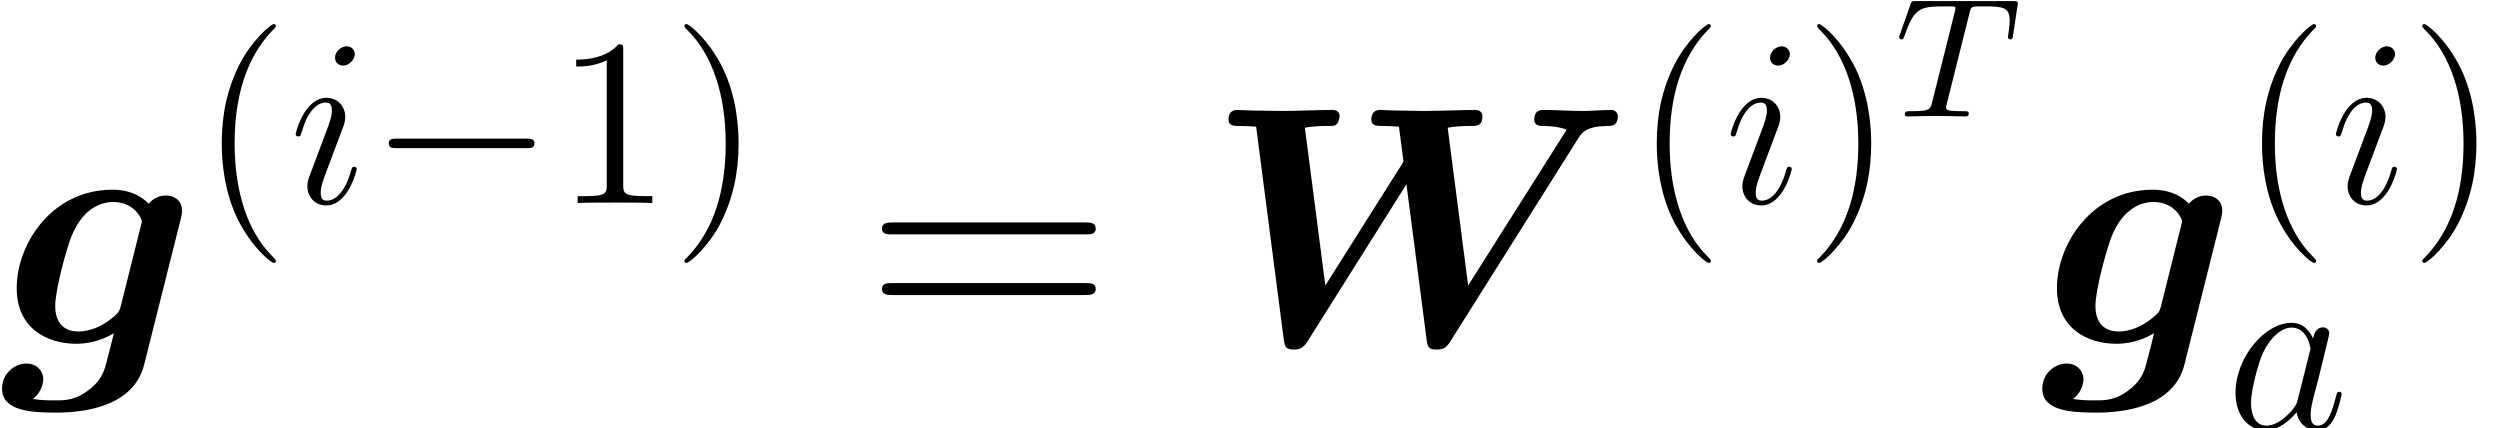 <?xml version='1.0' encoding='UTF-8'?>
<!-- This file was generated by dvisvgm 2.1.3 -->
<svg height='22.52pt' version='1.1' viewBox='167.113 84.307 131.527 22.52' width='131.527pt' xmlns='http://www.w3.org/2000/svg' xmlns:xlink='http://www.w3.org/1999/xlink'>
<defs>
<path d='M8.272 -2.887C8.486 -2.887 8.712 -2.887 8.712 -3.138S8.486 -3.389 8.272 -3.389H1.481C1.268 -3.389 1.042 -3.389 1.042 -3.138S1.268 -2.887 1.481 -2.887H8.272Z' id='g1-0'/>
<path d='M3.936 -5.461C3.99 -5.658 4.008 -5.747 4.16 -5.774C4.232 -5.792 4.519 -5.792 4.707 -5.792C5.738 -5.792 6.043 -5.73 6.043 -5.03C6.043 -4.914 6.043 -4.779 5.963 -4.25L5.954 -4.178C5.954 -4.116 5.99 -4.053 6.079 -4.053C6.187 -4.053 6.205 -4.133 6.223 -4.268L6.456 -5.819C6.465 -5.864 6.474 -5.918 6.474 -5.945C6.474 -6.07 6.384 -6.07 6.214 -6.07H1.112C0.897 -6.07 0.888 -6.061 0.825 -5.891L0.269 -4.313C0.233 -4.196 0.233 -4.178 0.233 -4.169C0.233 -4.125 0.26 -4.053 0.35 -4.053C0.448 -4.053 0.466 -4.107 0.52 -4.268C1.013 -5.667 1.291 -5.792 2.591 -5.792H2.941C3.192 -5.792 3.192 -5.765 3.192 -5.694C3.192 -5.64 3.174 -5.577 3.156 -5.505L1.955 -0.708C1.874 -0.386 1.847 -0.278 0.897 -0.278C0.61 -0.278 0.529 -0.278 0.529 -0.117C0.529 0 0.646 0 0.681 0C0.915 0 1.175 -0.018 1.417 -0.018C1.668 -0.018 1.928 -0.027 2.179 -0.027C2.573 -0.027 2.591 -0.027 2.923 -0.018C3.04 -0.018 3.631 0 3.703 0C3.784 0 3.891 0 3.891 -0.161C3.891 -0.278 3.811 -0.278 3.587 -0.278S3.255 -0.278 3.013 -0.296C2.806 -0.323 2.699 -0.332 2.699 -0.484C2.699 -0.529 2.717 -0.601 2.735 -0.664L3.936 -5.461Z' id='g2-84'/>
<path d='M3.778 -1.494C3.716 -1.28 3.716 -1.255 3.54 -1.017C3.264 -0.665 2.711 -0.126 2.121 -0.126C1.607 -0.126 1.318 -0.59 1.318 -1.331C1.318 -2.021 1.707 -3.427 1.946 -3.954C2.372 -4.833 2.962 -5.285 3.452 -5.285C4.281 -5.285 4.444 -4.255 4.444 -4.155C4.444 -4.142 4.406 -3.979 4.394 -3.954L3.778 -1.494ZM4.582 -4.707C4.444 -5.034 4.105 -5.536 3.452 -5.536C2.034 -5.536 0.502 -3.703 0.502 -1.845C0.502 -0.603 1.23 0.126 2.084 0.126C2.774 0.126 3.364 -0.414 3.716 -0.828C3.841 -0.088 4.431 0.126 4.808 0.126S5.486 -0.1 5.712 -0.552C5.912 -0.979 6.088 -1.745 6.088 -1.795C6.088 -1.858 6.038 -1.908 5.963 -1.908C5.85 -1.908 5.837 -1.845 5.787 -1.657C5.599 -0.916 5.36 -0.126 4.845 -0.126C4.481 -0.126 4.456 -0.452 4.456 -0.703C4.456 -0.992 4.494 -1.13 4.607 -1.619C4.695 -1.933 4.758 -2.209 4.858 -2.573C5.322 -4.456 5.435 -4.908 5.435 -4.983C5.435 -5.159 5.297 -5.297 5.109 -5.297C4.707 -5.297 4.607 -4.858 4.582 -4.707Z' id='g3-97'/>
<path d='M3.552 -1.795C3.552 -1.858 3.502 -1.908 3.427 -1.908C3.314 -1.908 3.301 -1.87 3.239 -1.657C2.912 -0.515 2.398 -0.126 1.983 -0.126C1.833 -0.126 1.657 -0.163 1.657 -0.54C1.657 -0.879 1.808 -1.255 1.946 -1.632L2.824 -3.967C2.862 -4.067 2.95 -4.293 2.95 -4.532C2.95 -5.059 2.573 -5.536 1.958 -5.536C0.803 -5.536 0.339 -3.716 0.339 -3.615C0.339 -3.565 0.389 -3.502 0.477 -3.502C0.59 -3.502 0.603 -3.552 0.653 -3.728C0.954 -4.783 1.431 -5.285 1.921 -5.285C2.034 -5.285 2.247 -5.272 2.247 -4.871C2.247 -4.544 2.084 -4.13 1.983 -3.854L1.105 -1.519C1.029 -1.318 0.954 -1.117 0.954 -0.891C0.954 -0.326 1.343 0.126 1.946 0.126C3.101 0.126 3.552 -1.707 3.552 -1.795ZM3.452 -7.833C3.452 -8.021 3.301 -8.247 3.025 -8.247C2.737 -8.247 2.41 -7.971 2.41 -7.645C2.41 -7.331 2.674 -7.23 2.824 -7.23C3.163 -7.23 3.452 -7.557 3.452 -7.833Z' id='g3-105'/>
<path d='M4.08 3.05C4.08 3.013 4.08 2.988 3.866 2.774C2.611 1.506 1.908 -0.565 1.908 -3.126C1.908 -5.561 2.498 -7.657 3.954 -9.138C4.08 -9.251 4.08 -9.277 4.08 -9.314C4.08 -9.39 4.017 -9.415 3.967 -9.415C3.804 -9.415 2.774 -8.511 2.159 -7.281C1.519 -6.013 1.23 -4.67 1.23 -3.126C1.23 -2.008 1.406 -0.515 2.059 0.828C2.799 2.335 3.829 3.151 3.967 3.151C4.017 3.151 4.08 3.126 4.08 3.05Z' id='g4-40'/>
<path d='M3.54 -3.126C3.54 -4.08 3.414 -5.636 2.711 -7.092C1.971 -8.599 0.941 -9.415 0.803 -9.415C0.753 -9.415 0.69 -9.39 0.69 -9.314C0.69 -9.277 0.69 -9.251 0.904 -9.038C2.159 -7.77 2.862 -5.699 2.862 -3.138C2.862 -0.703 2.272 1.393 0.816 2.875C0.69 2.988 0.69 3.013 0.69 3.05C0.69 3.126 0.753 3.151 0.803 3.151C0.967 3.151 1.996 2.247 2.611 1.017C3.251 -0.264 3.54 -1.619 3.54 -3.126Z' id='g4-41'/>
<path d='M3.615 -8.046C3.615 -8.335 3.615 -8.348 3.364 -8.348C3.063 -8.009 2.435 -7.544 1.142 -7.544V-7.18C1.431 -7.18 2.059 -7.18 2.749 -7.507V-0.967C2.749 -0.515 2.711 -0.364 1.607 -0.364H1.218V0C1.557 -0.025 2.774 -0.025 3.188 -0.025S4.808 -0.025 5.147 0V-0.364H4.758C3.653 -0.364 3.615 -0.515 3.615 -0.967V-8.046Z' id='g4-49'/>
<path d='M11.531 -5.756C11.8 -5.756 12.069 -5.756 12.069 -6.061C12.069 -6.384 11.764 -6.384 11.459 -6.384H1.435C1.13 -6.384 0.825 -6.384 0.825 -6.061C0.825 -5.756 1.094 -5.756 1.363 -5.756H11.531ZM11.459 -2.564C11.764 -2.564 12.069 -2.564 12.069 -2.887C12.069 -3.192 11.8 -3.192 11.531 -3.192H1.363C1.094 -3.192 0.825 -3.192 0.825 -2.887C0.825 -2.564 1.13 -2.564 1.435 -2.564H11.459Z' id='g5-61'/>
<path d='M19.547 -10.778C19.762 -11.118 19.977 -11.441 21.107 -11.459C21.322 -11.459 21.645 -11.459 21.645 -11.979C21.645 -12.14 21.501 -12.302 21.322 -12.302C20.838 -12.302 20.3 -12.248 19.798 -12.248C19.116 -12.248 18.399 -12.302 17.735 -12.302C17.592 -12.302 17.251 -12.302 17.251 -11.782C17.251 -11.459 17.574 -11.459 17.7 -11.459C17.771 -11.459 18.489 -11.459 18.955 -11.262L13.772 -3.067L12.696 -11.369C13.037 -11.441 13.593 -11.459 13.862 -11.459C14.239 -11.459 14.525 -11.459 14.525 -11.979C14.525 -11.997 14.525 -12.302 14.149 -12.302C13.557 -12.302 12.105 -12.248 11.513 -12.248C11.136 -12.248 10.742 -12.266 10.365 -12.266C9.845 -12.266 9.2 -12.302 9.164 -12.302C9.038 -12.302 8.679 -12.302 8.679 -11.782C8.679 -11.459 8.984 -11.459 9.271 -11.459C9.54 -11.459 9.899 -11.441 10.132 -11.423L10.365 -9.63C10.365 -9.576 10.365 -9.54 10.222 -9.343L6.259 -3.067L5.183 -11.369C5.523 -11.441 6.079 -11.459 6.348 -11.459C6.761 -11.459 6.779 -11.477 6.868 -11.567C6.976 -11.656 7.012 -11.961 7.012 -11.979S7.012 -12.302 6.635 -12.302C6.043 -12.302 4.573 -12.248 3.981 -12.248C3.604 -12.248 3.21 -12.266 2.833 -12.266C2.349 -12.266 1.668 -12.302 1.65 -12.302C1.506 -12.302 1.166 -12.302 1.166 -11.782C1.166 -11.459 1.453 -11.459 1.757 -11.459C2.026 -11.459 2.385 -11.441 2.618 -11.423L4.071 -0.233C4.125 0.126 4.16 0.305 4.591 0.305C4.967 0.305 5.129 0.179 5.344 -0.161L10.527 -8.393L11.585 -0.233C11.638 0.179 11.692 0.305 12.123 0.305C12.517 0.305 12.661 0.161 12.858 -0.161L19.547 -10.778Z' id='g0-87'/>
<path d='M9.504 -6.545C9.576 -6.832 9.576 -6.94 9.576 -7.012C9.576 -7.586 9.11 -7.801 8.733 -7.801C8.375 -7.801 8.052 -7.639 7.819 -7.37C7.568 -7.639 6.976 -8.106 5.918 -8.106C2.744 -8.106 0.879 -5.272 0.879 -2.923C0.879 -0.807 2.475 0 4.017 0C4.949 0 5.667 -0.359 5.99 -0.556C5.882 -0.108 5.774 0.341 5.649 0.789C5.523 1.309 5.398 1.847 4.77 2.349C4.017 2.977 3.425 2.977 2.941 2.977C2.511 2.977 2.188 2.977 1.722 2.905C2.242 2.529 2.277 1.937 2.277 1.865C2.277 1.47 1.973 1.04 1.381 1.04S0.108 1.542 0.108 2.367C0.108 3.551 1.686 3.622 2.959 3.622C4.573 3.622 7.048 3.246 7.586 1.094L9.504 -6.545ZM6.366 -2.026C6.294 -1.775 6.294 -1.704 6.079 -1.506C5.129 -0.646 4.286 -0.646 4.125 -0.646C3.425 -0.646 2.905 -1.04 2.905 -1.991C2.905 -2.851 3.497 -5.003 3.766 -5.667C4.394 -7.209 5.416 -7.46 5.954 -7.46C7.066 -7.46 7.46 -6.581 7.46 -6.456C7.46 -6.42 7.46 -6.384 7.406 -6.187L6.366 -2.026Z' id='g0-103'/>
</defs>
<g id='page1'>
<use x='167.113' xlink:href='#g0-103' y='102.393'/>
<use x='177.549' xlink:href='#g4-40' y='94.989'/>
<use x='182.329' xlink:href='#g3-105' y='94.989'/>
<use x='186.522' xlink:href='#g1-0' y='94.989'/>
<use x='196.286' xlink:href='#g4-49' y='94.989'/>
<use x='202.431' xlink:href='#g4-41' y='94.989'/>
<use x='212.691' xlink:href='#g5-61' y='102.393'/>
<use x='230.581' xlink:href='#g0-87' y='102.393'/>
<use x='253.046' xlink:href='#g4-40' y='94.989'/>
<use x='257.826' xlink:href='#g3-105' y='94.989'/>
<use x='262.019' xlink:href='#g4-41' y='94.989'/>
<use x='266.799' xlink:href='#g2-84' y='90.434'/>
<use x='274.451' xlink:href='#g0-103' y='102.393'/>
<use x='284.887' xlink:href='#g4-40' y='94.989'/>
<use x='289.667' xlink:href='#g3-105' y='94.989'/>
<use x='293.86' xlink:href='#g4-41' y='94.989'/>
<use x='284.223' xlink:href='#g3-97' y='106.826'/>
</g>
</svg>